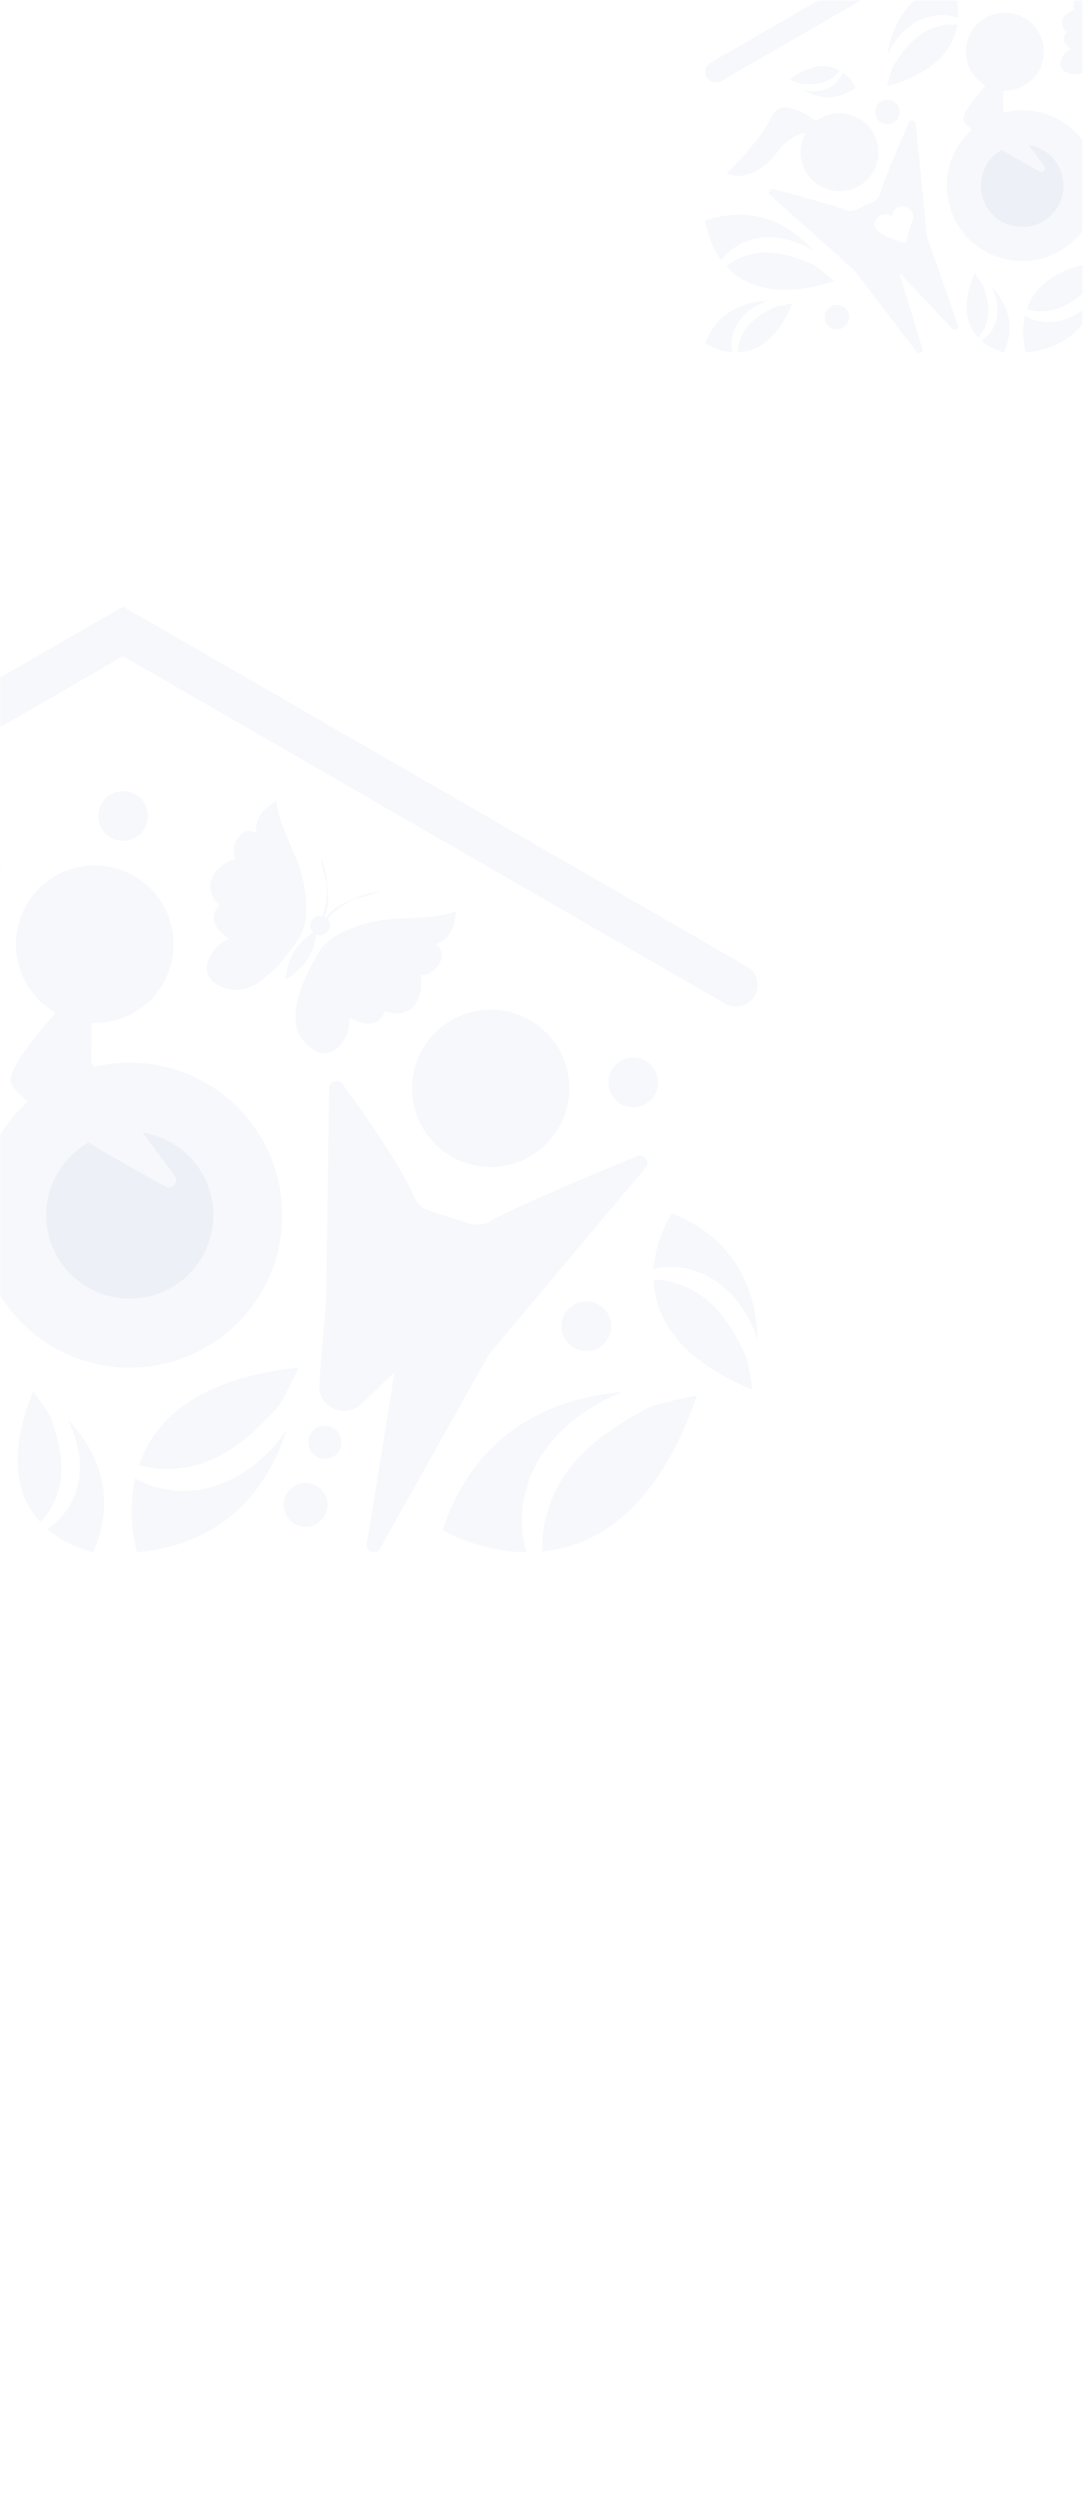 <svg width="1550" height="3578" viewBox="0 0 1550 3578" fill="none" xmlns="http://www.w3.org/2000/svg">
<mask id="mask0_718_278" style="mask-type:luminance" maskUnits="userSpaceOnUse" x="0" y="0" width="1550" height="3578">
<path d="M1549.09 0.82H0.54V3577.04H1549.09V0.82Z" fill="white"/>
</mask>
<g mask="url(#mask0_718_278)">
<path d="M702.32 1670.22C724.59 1670.21 746.359 1663.6 764.872 1651.22C783.385 1638.84 797.813 1621.25 806.33 1600.68C814.847 1580.1 817.071 1557.46 812.721 1535.62C808.372 1513.77 797.644 1493.71 781.893 1477.97C766.143 1462.22 746.078 1451.5 724.234 1447.16C702.391 1442.82 679.751 1445.05 659.177 1453.58C638.602 1462.1 621.017 1476.53 608.645 1495.05C596.273 1513.57 589.67 1535.34 589.67 1557.61C589.671 1572.4 592.586 1587.05 598.248 1600.71C603.911 1614.38 612.209 1626.79 622.67 1637.25C633.131 1647.71 645.549 1656 659.215 1661.66C672.882 1667.31 687.529 1670.22 702.32 1670.22Z" fill="#2F52A0" fill-opacity="0.04"/>
<path d="M466.57 1861.94L471.09 1557.78C470.85 1546.13 487.56 1543.3 492.09 1554.19C492.09 1554.19 570.38 1659.34 592.03 1711.86C594.04 1716.82 597.115 1721.28 601.037 1724.93C604.96 1728.57 609.634 1731.31 614.73 1732.95L672.09 1751.18C676.857 1752.7 681.887 1753.22 686.864 1752.7C691.84 1752.19 696.657 1750.65 701.01 1748.18C748.77 1721.13 909.38 1655.57 909.38 1655.57C919.68 1648.88 932.05 1661.75 924.24 1671.03L699.99 1938.03L543.39 2217.19C537.83 2225.44 524.39 2221.08 524.74 2211.19L564.27 1966.19L562.88 1965.49L517.39 2009.35C512.159 2014.38 505.523 2017.7 498.362 2018.88C491.2 2020.05 483.85 2019.02 477.288 2015.92C470.725 2012.82 465.259 2007.8 461.615 2001.53C457.97 1995.25 456.319 1988.02 456.88 1980.78L466.57 1861.94Z" fill="#2F52A0" fill-opacity="0.04"/>
<path d="M488.62 2065.15C488.802 2060.46 487.591 2055.83 485.139 2051.83C482.687 2047.83 479.105 2044.65 474.846 2042.69C470.586 2040.73 465.84 2040.08 461.209 2040.81C456.577 2041.55 452.268 2043.64 448.826 2046.82C445.384 2050.01 442.963 2054.14 441.87 2058.7C440.778 2063.26 441.062 2068.05 442.688 2072.45C444.313 2076.84 447.206 2080.66 451.002 2083.42C454.797 2086.17 459.324 2087.74 464.01 2087.92C470.293 2088.16 476.415 2085.9 481.03 2081.63C485.645 2077.36 488.376 2071.43 488.62 2065.15Z" fill="#2F52A0" fill-opacity="0.04"/>
<path d="M437.42 2185.15C443.636 2185.15 449.711 2183.3 454.879 2179.85C460.046 2176.39 464.073 2171.48 466.45 2165.74C468.828 2160 469.449 2153.68 468.235 2147.58C467.021 2141.49 464.027 2135.89 459.631 2131.49C455.235 2127.1 449.635 2124.11 443.538 2122.89C437.441 2121.68 431.122 2122.3 425.38 2124.68C419.637 2127.06 414.729 2131.09 411.276 2136.26C407.823 2141.43 405.98 2147.5 405.98 2153.72C405.983 2162.06 409.296 2170.05 415.192 2175.95C421.088 2181.84 429.083 2185.15 437.42 2185.15Z" fill="#2F52A0" fill-opacity="0.04"/>
<path d="M-142.91 1557.78C-142.91 1557.78 -210.53 1709.52 -225.69 1761.94C-227.28 1767.42 -230.044 1772.49 -233.792 1776.8C-237.539 1781.1 -242.18 1784.54 -247.39 1786.87L-294.48 1808.17C-299.516 1810.46 -304.956 1811.72 -310.485 1811.9C-316.014 1812.07 -321.522 1811.14 -326.69 1809.17C-377.35 1789.74 -532.07 1749.84 -532.07 1749.84C-542.58 1744.94 -552.68 1758.17 -544.22 1765.73L-300.74 1983.6L-119.58 2220.5C-113.35 2227.38 -101.26 2221.83 -102.76 2212.8L-169.54 1993.21L-168.28 1992.5L-17.28 2152.93C-9.74 2160.55 3.24 2152.93 -0.16 2142.93L-89.91 1886.4L-122.63 1558.62C-123.81 1547.92 -139.91 1547.3 -142.91 1557.78ZM-132.73 1815.87C-131.261 1818.94 -130.35 1822.25 -130.04 1825.64C-129.665 1829.94 -130.249 1834.28 -131.75 1838.33L-152.47 1904.48C-152.533 1904.66 -152.633 1904.82 -152.764 1904.96C-152.895 1905.09 -153.054 1905.2 -153.23 1905.27C-153.403 1905.35 -153.592 1905.4 -153.784 1905.41C-153.976 1905.42 -154.169 1905.4 -154.35 1905.33C-154.35 1905.33 -223.6 1886.87 -237.75 1863.39C-246.17 1849.39 -238.22 1831.17 -223.05 1824.31C-217.763 1821.92 -211.912 1821.06 -206.161 1821.83C-200.41 1822.6 -194.991 1824.97 -190.52 1828.67C-190.541 1822.95 -188.894 1817.35 -185.781 1812.56C-182.667 1807.76 -178.222 1803.98 -172.99 1801.67C-157.81 1794.83 -139.74 1801.2 -132.71 1815.89L-132.73 1815.87Z" fill="#2F52A0" fill-opacity="0.04"/>
<path d="M185.67 1520.85C168.49 1520.85 151.371 1522.89 134.67 1526.92L130.78 1521.64L131.24 1464.05C132.63 1464.11 134.02 1464.27 135.43 1464.27C162.834 1464.31 189.318 1454.38 209.939 1436.34C230.559 1418.29 243.907 1393.35 247.492 1366.18C251.077 1339.01 244.652 1311.47 229.419 1288.69C214.185 1265.91 191.182 1249.45 164.705 1242.38C138.227 1235.32 110.083 1238.13 85.525 1250.29C60.968 1262.46 41.676 1283.14 31.249 1308.48C20.822 1333.83 19.974 1362.1 28.862 1388.02C37.749 1413.94 55.767 1435.75 79.55 1449.36C48.76 1484.36 15.66 1526.29 14.95 1545.67C14.7 1552.67 24.42 1563.57 40.18 1576.5C17.265 1596.94 -1.065 1622 -13.605 1650.03C-26.145 1678.06 -32.612 1708.42 -32.58 1739.13C-32.58 1859.66 65.15 1957.35 185.71 1957.35C306.27 1957.35 404 1859.66 404 1739.13C404 1618.6 306.24 1520.85 185.67 1520.85Z" fill="#2F52A0" fill-opacity="0.04"/>
<path d="M185.67 1858.68C159.252 1858.7 133.572 1849.97 112.64 1833.85C91.708 1817.74 76.704 1795.14 69.972 1769.59C63.24 1744.05 65.159 1716.99 75.43 1692.65C85.7 1668.31 103.743 1648.06 126.74 1635.06C165.85 1658.85 207.28 1682.06 236.74 1698.14C246.41 1703.42 256.48 1691.86 249.95 1682.98L204.19 1620.98C233.956 1625.61 260.877 1641.31 279.568 1664.93C298.259 1688.55 307.341 1718.36 304.998 1748.4C302.655 1778.43 289.06 1806.47 266.932 1826.91C244.803 1847.35 215.774 1858.68 185.65 1858.64L185.67 1858.68Z" fill="#2F52A0" fill-opacity="0.04"/>
<path d="M-151.79 1287.38C-137.5 1275.74 -122.48 1264.28 -104.73 1257.38C-100.37 1255.58 -96.13 1253.54 -91.73 1252.02L-77.85 1249.02C-68.62 1247.14 -59.5 1244.64 -50.08 1245.81C-32.36 1244.81 -15.56 1248.15 0.2 1253.87C3.5 1195.43 -20.45 1148.78 -20.45 1148.78C-153.02 1183.91 -193.34 1283.89 -204.39 1359.52C-191.54 1333.1 -174.69 1308.07 -151.79 1287.38Z" fill="#2F52A0" fill-opacity="0.04"/>
<path d="M803.36 2047.97C788.85 2063.67 774.47 2080.22 765.17 2100.3C762.78 2105.23 760.1 2109.99 758.03 2115L753.57 2130.86C750.71 2141.42 747.17 2151.79 747.85 2162.79C745.37 2183.22 748.07 2202.92 753.55 2221.57C685.63 2221.1 633.33 2190 633.33 2190C683.61 2039.05 802.33 1999.64 890.74 1992.29C859.22 2005.27 829 2022.96 803.36 2047.97Z" fill="#2F52A0" fill-opacity="0.04"/>
<path d="M782.29 2168.15C791.29 2134.15 809.16 2104.41 834.61 2079.84C859.29 2054.42 891.2 2034.94 923.98 2016.49C938.98 2008.32 997.69 1997.14 997.69 1997.14C939.98 2163.38 851.62 2213.05 776.32 2220.48C775.94 2202.35 777.14 2184.85 782.29 2168.15Z" fill="#2F52A0" fill-opacity="0.04"/>
<path d="M1050.34 1856.44C1040.34 1846.07 1029.78 1835.76 1016.64 1828.71C1013.42 1826.92 1010.32 1824.93 1007.03 1823.33L996.55 1819.71C989.55 1817.36 982.71 1814.56 975.29 1814.59C961.62 1812.11 948.29 1813.15 935.52 1816.09C938.52 1770.45 961.52 1736.51 961.52 1736.51C1061.07 1776.27 1082.9 1857.67 1084.35 1917.4C1076.88 1895.69 1066.16 1874.68 1050.34 1856.44Z" fill="#2F52A0" fill-opacity="0.04"/>
<path d="M970.34 1837.53C992.655 1844.87 1012.5 1858.26 1027.66 1876.2C1043.77 1893.81 1055.66 1916.01 1066.75 1938.79C1071.66 1949.21 1076.85 1989.11 1076.85 1989.11C967.29 1943.78 937.4 1882.38 935.35 1831.46C947.58 1831.92 959.31 1833.42 970.34 1837.53Z" fill="#2F52A0" fill-opacity="0.04"/>
<path d="M114.02 2091.13C114.27 2103.87 114.11 2116.9 110.32 2129.53C109.45 2132.66 108.74 2135.84 107.68 2138.89L103.38 2147.71C100.47 2153.53 97.94 2159.55 93.31 2164.17C86.31 2174.24 77.31 2181.94 67.5 2188.09C97.91 2214.76 133.5 2221.59 133.5 2221.59C170.84 2134.59 133.61 2070.04 97.18 2031.81C106.09 2050.01 112.5 2069.85 114.02 2091.13Z" fill="#2F52A0" fill-opacity="0.04"/>
<path d="M75.83 2152.93C85.189 2134.39 89.222 2113.62 87.48 2092.93C86.56 2071.84 80.08 2050.56 72.78 2029.41C69.33 2019.83 47.63 1991.64 47.63 1991.64C7.51 2088.44 27.21 2145.48 57.76 2178.57C65.09 2170.65 71.5 2162.4 75.83 2152.93Z" fill="#2F52A0" fill-opacity="0.04"/>
<path d="M347.09 2108.39C331.22 2117.34 314.7 2126.02 296.25 2129.83C291.7 2130.83 287.25 2132.14 282.66 2132.83L268.66 2133.43C259.35 2133.73 250.04 2134.65 241.09 2131.93C223.64 2130 207.85 2123.93 193.45 2115.74C180.57 2172.1 196.14 2221.52 196.14 2221.52C331.14 2209.3 386.97 2118.62 410.32 2046.81C393.4 2070.45 372.82 2092.03 347.09 2108.39Z" fill="#2F52A0" fill-opacity="0.04"/>
<path d="M243.33 2102.4C273.24 2101.58 301.39 2092.57 326.76 2076.27C352.65 2060.76 375.05 2038.15 396.76 2014.61C406.45 2003.75 427.19 1957.3 427.19 1957.3C278.1 1972.64 219.68 2036.19 198.8 2097.12C213.74 2100.98 228.49 2103.41 243.33 2102.4Z" fill="#2F52A0" fill-opacity="0.04"/>
<path d="M839.17 1933.62C846.205 1933.62 853.084 1931.54 858.934 1927.63C864.785 1923.72 869.346 1918.17 872.039 1911.67C874.733 1905.17 875.439 1898.02 874.068 1891.12C872.696 1884.22 869.309 1877.88 864.335 1872.9C859.361 1867.93 853.023 1864.54 846.123 1863.16C839.223 1861.79 832.07 1862.49 825.57 1865.19C819.07 1867.88 813.514 1872.44 809.605 1878.29C805.696 1884.14 803.61 1891.01 803.61 1898.05C803.61 1907.48 807.356 1916.53 814.025 1923.2C820.693 1929.87 829.738 1933.62 839.17 1933.62Z" fill="#2F52A0" fill-opacity="0.04"/>
<path d="M906.23 1584.72C913.265 1584.72 920.141 1582.63 925.989 1578.72C931.837 1574.81 936.395 1569.25 939.085 1562.76C941.776 1556.26 942.479 1549.1 941.105 1542.2C939.732 1535.31 936.343 1528.97 931.368 1523.99C926.393 1519.02 920.055 1515.63 913.156 1514.26C906.256 1512.89 899.105 1513.6 892.606 1516.29C886.107 1518.98 880.552 1523.54 876.644 1529.39C872.736 1535.24 870.65 1542.12 870.65 1549.15C870.653 1558.58 874.402 1567.63 881.075 1574.3C887.747 1580.97 896.795 1584.72 906.23 1584.72Z" fill="#2F52A0" fill-opacity="0.04"/>
<path d="M176.17 1203.4C183.205 1203.4 190.081 1201.31 195.929 1197.4C201.777 1193.49 206.335 1187.93 209.025 1181.44C211.716 1174.94 212.419 1167.78 211.045 1160.88C209.672 1153.99 206.283 1147.65 201.308 1142.67C196.333 1137.7 189.995 1134.31 183.096 1132.94C176.196 1131.57 169.045 1132.28 162.546 1134.97C156.047 1137.66 150.492 1142.22 146.584 1148.07C142.676 1153.92 140.59 1160.8 140.59 1167.83C140.59 1172.5 141.51 1177.13 143.299 1181.44C145.087 1185.76 147.708 1189.68 151.012 1192.99C154.316 1196.29 158.238 1198.91 162.555 1200.7C166.872 1202.48 171.498 1203.4 176.17 1203.4Z" fill="#2F52A0" fill-opacity="0.04"/>
<path d="M429.63 1244.69C418.63 1210.91 399.71 1182.69 395.69 1146.23C377.56 1158.31 365.09 1168.23 366.5 1192.16C344.89 1179.51 327.69 1212.11 337.08 1229.26C305.08 1239.6 286.47 1269.42 314.35 1295.6C296.63 1312.94 310.02 1332.91 327.88 1343.6C315.63 1349.21 305.28 1357.86 299.27 1371.85C288 1398.19 307.9 1412.75 332.59 1416.37C378.97 1423.15 426.94 1343.63 426.94 1343.55C427.361 1343.1 427.752 1342.62 428.11 1342.11C444.93 1317.43 438.02 1270.48 429.63 1244.69Z" fill="#2F52A0" fill-opacity="0.04"/>
<path d="M546.19 1316.96C582.51 1311.88 617.3 1316.66 652.96 1303.96C649.96 1326.22 646.37 1342.27 623.5 1351.8C645.01 1366.11 622.55 1396.8 602.35 1395.88C607.22 1430.23 587.95 1460.98 551.04 1446.96C542.95 1471.24 518.35 1467.84 500.35 1456.13C500.68 1470.04 497.35 1483.56 487.04 1495.46C467.69 1517.83 445.17 1505.96 430.67 1484.68C403.42 1444.68 455.55 1364.26 455.67 1364.21C455.9 1363.61 456.171 1363.02 456.48 1362.46C471.77 1335.63 518.46 1320.83 546.19 1316.96Z" fill="#2F52A0" fill-opacity="0.04"/>
<path d="M542.74 1276.5C534.36 1277 526.089 1278.66 518.16 1281.42C510.34 1284.58 502.78 1288.12 495.02 1291.36C487.195 1294.67 479.995 1299.3 473.73 1305.04C471.053 1307.56 468.644 1310.35 466.54 1313.37C465.754 1312.8 464.905 1312.31 464.01 1311.93C465.539 1308.83 466.752 1305.58 467.63 1302.24C469.657 1294.07 470.256 1285.61 469.4 1277.24C468.48 1268.99 467.93 1260.78 466.92 1252.53C465.518 1244.37 462.952 1236.45 459.3 1229.02C459.3 1228.96 459.19 1228.91 459.14 1228.94C459.119 1228.94 459.099 1228.95 459.082 1228.96C459.064 1228.97 459.05 1228.99 459.039 1229.01C459.029 1229.03 459.022 1229.05 459.021 1229.07C459.019 1229.09 459.022 1229.11 459.03 1229.13C460.72 1237.24 462.6 1245.13 464.45 1253.07C466.71 1260.91 468.23 1269.07 467.74 1277.32C467.458 1285.46 466.41 1293.56 464.61 1301.51C463.818 1304.76 462.815 1307.96 461.61 1311.09C458.214 1310.31 454.648 1310.79 451.582 1312.45C448.515 1314.1 446.157 1316.82 444.95 1320.09C444.037 1322.59 443.873 1325.31 444.477 1327.9C445.08 1330.5 446.426 1332.86 448.35 1334.7C441.82 1338.89 430.06 1347.7 421.57 1361.02C409.29 1380.39 408.8 1401.89 408.8 1401.89C408.8 1401.89 428.18 1392.01 440.48 1372.66C448.87 1359.44 451.78 1345.21 452.76 1337.5C453.01 1337.59 453.2 1337.72 453.44 1337.8C456.99 1338.99 460.863 1338.73 464.229 1337.1C467.594 1335.46 470.183 1332.57 471.44 1329.04C472.306 1326.65 472.49 1324.06 471.971 1321.57C471.452 1319.08 470.25 1316.79 468.5 1314.94C470.806 1312.22 473.278 1309.65 475.9 1307.24C482.078 1301.8 488.75 1296.94 495.83 1292.74C502.91 1288.3 510.88 1285.64 518.94 1283.74C526.94 1281.45 534.81 1279.2 542.84 1276.74C542.874 1276.73 542.904 1276.71 542.924 1276.68C542.945 1276.65 542.954 1276.62 542.95 1276.58C542.9 1276.55 542.82 1276.5 542.74 1276.5Z" fill="#2F52A0" fill-opacity="0.04"/>
<path d="M1084.34 1409.95C1084.34 1415.36 1082.91 1420.67 1080.21 1425.35C1077.5 1430.04 1073.61 1433.92 1068.93 1436.63C1064.24 1439.33 1058.93 1440.75 1053.52 1440.75C1048.12 1440.75 1042.8 1439.32 1038.12 1436.62L176.17 939.21L-685.77 1436.62C-690.453 1439.33 -695.767 1440.75 -701.176 1440.76C-706.586 1440.76 -711.9 1439.34 -716.586 1436.63C-721.272 1433.93 -725.163 1430.04 -727.869 1425.36C-730.575 1420.67 -731.999 1415.36 -732 1409.95C-731.996 1404.54 -730.57 1399.23 -727.866 1394.55C-725.161 1389.87 -721.272 1385.98 -716.59 1383.28L176.17 868.11L1068.93 1383.28C1073.62 1385.98 1077.51 1389.86 1080.22 1394.54C1082.93 1399.23 1084.35 1404.54 1084.34 1409.95Z" fill="#2F52A0" fill-opacity="0.04"/>
<path d="M1300.48 176.09C1300.48 176.09 1267.04 251.09 1259.55 277.09C1258.76 279.801 1257.4 282.308 1255.54 284.437C1253.69 286.566 1251.4 288.266 1248.82 289.42L1225.53 299.95C1223.04 301.078 1220.35 301.701 1217.61 301.784C1214.88 301.866 1212.16 301.406 1209.6 300.43C1184.6 290.82 1108.03 271.09 1108.03 271.09C1102.83 268.66 1097.84 275.2 1102.03 278.95L1222.44 386.69L1312.02 503.78C1315.1 507.18 1321.08 504.43 1320.34 499.97L1287.34 391.37L1287.96 391.02L1362.62 470.36C1366.35 474.13 1372.77 470.36 1371.09 465.42L1326.69 338.56L1310.51 176.46C1309.92 171.2 1301.97 170.89 1300.48 176.09ZM1305.48 303.72C1306.31 305.444 1306.77 307.317 1306.86 309.226C1306.94 311.135 1306.63 313.041 1305.96 314.83L1295.72 347.54C1295.69 347.63 1295.64 347.712 1295.58 347.78C1295.51 347.847 1295.43 347.899 1295.34 347.93C1295.25 347.967 1295.16 347.986 1295.06 347.986C1294.97 347.986 1294.88 347.967 1294.79 347.93C1294.79 347.93 1260.54 338.81 1253.54 327.19C1249.38 320.29 1253.31 311.26 1260.81 307.87C1263.42 306.685 1266.32 306.259 1269.16 306.639C1272.01 307.019 1274.69 308.19 1276.9 310.02C1276.89 307.193 1277.7 304.423 1279.24 302.052C1280.78 299.681 1282.98 297.81 1285.57 296.67C1289.16 295.018 1293.25 294.83 1296.98 296.146C1300.7 297.463 1303.77 300.18 1305.52 303.72H1305.48Z" fill="#2F52A0" fill-opacity="0.04"/>
<path d="M1254.09 199.29C1249.13 185.362 1238.85 173.967 1225.51 167.595C1212.16 161.224 1196.84 160.395 1182.89 165.29C1177.56 167.167 1172.56 169.848 1168.04 173.24C1145.3 157.24 1116.16 142.98 1105.49 165.29C1087.05 203.9 1039.62 248.15 1039.62 248.15C1039.62 248.15 1075.49 267.15 1112.82 217.26C1125.96 199.7 1140.38 192.07 1153.54 189.55C1148.78 197.623 1146.12 206.766 1145.83 216.135C1145.54 225.505 1147.61 234.797 1151.86 243.152C1156.11 251.507 1162.4 258.656 1170.14 263.936C1177.89 269.217 1186.84 272.459 1196.17 273.363C1205.5 274.267 1214.91 272.803 1223.52 269.107C1232.13 265.411 1239.68 259.602 1245.45 252.218C1251.23 244.834 1255.04 236.112 1256.55 226.861C1258.06 217.61 1257.22 208.127 1254.09 199.29Z" fill="#2F52A0" fill-opacity="0.04"/>
<path d="M1462.97 157.78C1454.47 157.78 1446 158.787 1437.73 160.78L1435.81 158.17L1436.03 129.69C1436.72 129.69 1437.41 129.8 1438.11 129.8C1451.66 129.818 1464.75 124.906 1474.94 115.98C1485.13 107.055 1491.73 94.726 1493.5 81.295C1495.26 67.863 1492.09 54.247 1484.55 42.988C1477.02 31.728 1465.65 23.594 1452.56 20.104C1439.47 16.613 1425.55 18.005 1413.42 24.019C1401.28 30.034 1391.74 40.26 1386.59 52.788C1381.43 65.317 1381.02 79.293 1385.41 92.108C1389.81 104.923 1398.71 115.7 1410.47 122.43C1395.24 139.73 1378.87 160.43 1378.47 170.05C1378.35 173.54 1383.16 178.91 1390.95 185.3C1372.16 202.126 1359.85 225.004 1356.17 249.96C1352.49 274.915 1357.66 300.372 1370.8 321.908C1383.93 343.444 1404.2 359.7 1428.07 367.85C1451.94 376.001 1477.92 375.533 1501.48 366.527C1525.04 357.52 1544.71 340.545 1557.06 318.549C1569.4 296.554 1573.66 270.927 1569.08 246.12C1564.5 221.314 1551.38 198.894 1531.99 182.757C1512.6 166.619 1488.18 157.781 1462.95 157.78H1462.97Z" fill="#2F52A0" fill-opacity="0.04"/>
<path d="M1462.97 324.88C1449.9 324.892 1437.2 320.575 1426.85 312.604C1416.5 304.634 1409.08 293.458 1405.75 280.824C1402.42 268.189 1403.37 254.808 1408.45 242.771C1413.53 230.733 1422.45 220.718 1433.83 214.29C1453.17 226.06 1473.66 237.54 1488.24 245.49C1489.26 246.047 1490.44 246.24 1491.58 246.036C1492.72 245.832 1493.76 245.243 1494.52 244.367C1495.28 243.492 1495.72 242.382 1495.77 241.222C1495.81 240.062 1495.46 238.922 1494.77 237.99L1472.14 207.35C1486.85 209.651 1500.15 217.417 1509.39 229.098C1518.62 240.779 1523.1 255.514 1521.95 270.359C1520.79 285.203 1514.07 299.064 1503.14 309.172C1492.2 319.279 1477.86 324.889 1462.97 324.88Z" fill="#2F52A0" fill-opacity="0.04"/>
<path d="M1296.09 42.35C1303.16 36.59 1310.59 30.93 1319.37 27.51C1321.52 26.62 1323.62 25.61 1325.82 24.86L1332.68 23.38C1337.25 22.45 1341.76 21.21 1346.41 21.79C1354.89 21.41 1363.35 22.771 1371.28 25.79C1372.1 7.887 1368.61 -9.95 1361.09 -26.22C1295.53 -8.84 1275.59 40.6 1270.09 78C1276.43 64.96 1284.76 52.58 1296.09 42.35Z" fill="#2F52A0" fill-opacity="0.04"/>
<path d="M1347.78 36.58C1333.19 39.489 1319.7 46.376 1308.78 56.48C1297.31 66.31 1288.17 79.36 1279.45 92.79C1275.57 98.97 1269.26 123.63 1269.26 123.63C1341.54 103.51 1365 67.24 1370.18 35.42C1362.5 34.78 1355.02 34.84 1347.78 36.58Z" fill="#2F52A0" fill-opacity="0.04"/>
<path d="M1115.84 340.68C1105.31 339.6 1094.5 338.85 1083.84 341.12C1081.19 341.63 1078.51 342 1075.84 342.67L1068.25 345.62C1063.25 347.62 1058.07 349.31 1053.93 352.83C1045.47 357.856 1038.14 364.569 1032.38 372.55C1012.38 345.55 1009.14 315.66 1009.14 315.66C1083.77 290.66 1134.63 325.92 1163.81 358.66C1149.33 350.07 1133.35 343.38 1115.84 340.68Z" fill="#2F52A0" fill-opacity="0.04"/>
<path d="M1062.09 368.05C1078.08 361.575 1095.55 359.657 1112.56 362.51C1129.95 364.72 1147.13 371.51 1164.16 379.01C1171.86 382.53 1193.71 402.4 1193.71 402.4C1110.82 428.98 1064.93 408.8 1039.62 381.26C1046.66 375.71 1053.93 370.99 1062.09 368.05Z" fill="#2F52A0" fill-opacity="0.04"/>
<path d="M1068.49 447.5C1063.36 452.44 1058.26 457.66 1054.77 464.16C1053.88 465.75 1052.9 467.28 1052.11 468.91L1050.32 474.09C1049.16 477.55 1047.77 480.93 1047.79 484.6C1046.68 491.135 1046.93 497.827 1048.53 504.26C1034.57 503.191 1021.07 498.784 1009.16 491.41C1028.83 442.19 1069.1 431.41 1098.65 430.69C1087.61 434.301 1077.37 440.009 1068.49 447.5Z" fill="#2F52A0" fill-opacity="0.04"/>
<path d="M1059.09 487.06C1062.73 476.027 1069.35 466.218 1078.22 458.72C1086.93 450.72 1097.92 444.89 1109.22 439.39C1114.38 436.97 1134.12 434.39 1134.12 434.39C1111.67 488.56 1081.32 503.34 1056.12 504.39C1056.18 498.492 1057.18 492.64 1059.09 487.06Z" fill="#2F52A0" fill-opacity="0.04"/>
<path d="M1173.39 129.72C1178.22 128.67 1183.15 127.44 1187.58 124.86C1188.68 124.25 1189.83 123.71 1190.89 123.02L1193.89 120.6C1195.83 118.97 1197.89 117.48 1199.2 115.3C1202.23 111.833 1204.52 107.779 1205.92 103.39C1213.8 109.095 1220.18 116.614 1224.54 125.31C1194.98 147.31 1167.22 139.01 1149.48 128.69C1157.31 130.572 1165.43 130.921 1173.39 129.72Z" fill="#2F52A0" fill-opacity="0.04"/>
<path d="M1193.33 109.72C1187.16 114.93 1179.67 118.329 1171.68 119.54C1163.61 121.08 1154.99 120.54 1146.32 119.71C1142.39 119.27 1129.76 113.6 1129.76 113.6C1162.76 89.71 1186.11 92.01 1201.39 100.6C1199.21 104.053 1196.49 107.133 1193.33 109.72Z" fill="#2F52A0" fill-opacity="0.04"/>
<path d="M1427.54 439.84C1427.66 446.14 1427.54 452.58 1425.71 458.84C1425.28 460.39 1424.93 461.96 1424.4 463.47L1422.28 467.83C1420.84 470.71 1419.58 473.68 1417.28 475.97C1413.88 480.733 1409.54 484.752 1404.53 487.78C1413.92 495.839 1425.12 501.522 1437.17 504.35C1455.64 461.29 1437.22 429.4 1419.17 410.49C1423.83 419.642 1426.67 429.609 1427.54 439.84Z" fill="#2F52A0" fill-opacity="0.04"/>
<path d="M1408.65 470.4C1413.28 461.233 1415.27 450.962 1414.41 440.73C1413.96 430.3 1410.75 419.73 1407.15 409.32C1405.43 404.58 1394.71 390.64 1394.71 390.64C1374.86 438.51 1384.61 466.71 1399.71 483.08C1403.35 479.362 1406.37 475.08 1408.65 470.4Z" fill="#2F52A0" fill-opacity="0.04"/>
<path d="M1542.8 448.37C1534.95 452.8 1526.8 457.09 1517.66 458.98C1515.41 459.49 1513.2 460.12 1510.94 460.48L1504.01 460.78C1499.4 460.93 1494.8 461.39 1490.37 460.04C1482.05 459.017 1474.03 456.294 1466.81 452.04C1463.06 469.332 1463.51 487.271 1468.14 504.35C1534.89 498.35 1562.51 453.47 1574.06 417.95C1565.7 429.61 1555.52 440.28 1542.8 448.37Z" fill="#2F52A0" fill-opacity="0.04"/>
<path d="M1491.49 445.41C1506.17 444.993 1520.45 440.521 1532.75 432.49C1545.55 424.82 1556.63 413.64 1567.34 401.99C1572.14 396.62 1582.4 373.65 1582.4 373.65C1508.66 381.24 1479.77 412.65 1469.4 442.8C1476.85 444.71 1484.15 445.91 1491.49 445.41Z" fill="#2F52A0" fill-opacity="0.04"/>
<path d="M1197.78 471.45C1201.26 471.45 1204.66 470.418 1207.55 468.486C1210.45 466.553 1212.7 463.806 1214.03 460.591C1215.36 457.377 1215.71 453.841 1215.03 450.428C1214.35 447.016 1212.68 443.882 1210.22 441.422C1207.76 438.962 1204.62 437.287 1201.21 436.608C1197.8 435.929 1194.26 436.278 1191.05 437.609C1187.83 438.94 1185.09 441.195 1183.15 444.088C1181.22 446.98 1180.19 450.381 1180.19 453.86C1180.19 458.525 1182.04 462.999 1185.34 466.298C1188.64 469.597 1193.11 471.45 1197.78 471.45Z" fill="#2F52A0" fill-opacity="0.04"/>
<path d="M1270.09 177.88C1273.57 177.88 1276.97 176.848 1279.86 174.916C1282.76 172.983 1285.01 170.236 1286.34 167.021C1287.67 163.807 1288.02 160.27 1287.34 156.858C1286.66 153.446 1284.99 150.312 1282.53 147.852C1280.07 145.392 1276.93 143.717 1273.52 143.038C1270.11 142.359 1266.57 142.708 1263.36 144.039C1260.14 145.37 1257.4 147.625 1255.46 150.517C1253.53 153.41 1252.5 156.811 1252.5 160.29C1252.5 164.954 1254.36 169.427 1257.65 172.725C1260.95 176.023 1265.43 177.877 1270.09 177.88Z" fill="#2F52A0" fill-opacity="0.04"/>
<path d="M1583.62 21.24C1578.19 4.54 1568.83 -9.43 1566.83 -27.45C1557.83 -21.45 1551.7 -16.58 1552.4 -4.74C1541.71 -11 1533.2 5.13 1537.85 13.61C1522.03 18.72 1512.85 33.47 1526.61 46.42C1517.84 54.99 1524.47 64.87 1533.3 70.17C1527.24 72.94 1522.13 77.17 1519.15 84.17C1513.58 97.17 1523.42 104.4 1535.63 106.17C1558.57 109.52 1582.29 70.17 1582.29 70.17C1582.5 69.948 1582.7 69.711 1582.87 69.46C1591.19 57.21 1587.77 34 1583.62 21.24Z" fill="#2F52A0" fill-opacity="0.04"/>
<path d="M1907.4 102.97C1907.4 105.644 1906.69 108.271 1905.36 110.587C1904.02 112.903 1902.09 114.825 1899.78 116.162C1897.46 117.499 1894.83 118.202 1892.16 118.202C1889.48 118.201 1886.86 117.497 1884.54 116.16L1458.27 -129.84L1032.01 116.16C1030.28 117.161 1028.37 117.81 1026.38 118.072C1024.4 118.334 1022.38 118.202 1020.45 117.685C1018.52 117.168 1016.71 116.275 1015.12 115.058C1013.53 113.84 1012.2 112.322 1011.2 110.59C1010.2 108.858 1009.55 106.946 1009.29 104.962C1009.03 102.979 1009.16 100.964 1009.68 99.031C1010.19 97.099 1011.09 95.287 1012.3 93.7C1013.52 92.113 1015.04 90.781 1016.77 89.78L1458.27 -165L1899.78 89.78C1902.1 91.113 1904.02 93.035 1905.36 95.351C1906.7 97.667 1907.4 100.295 1907.4 102.97Z" fill="#2F52A0" fill-opacity="0.04"/>
</g>
</svg>
